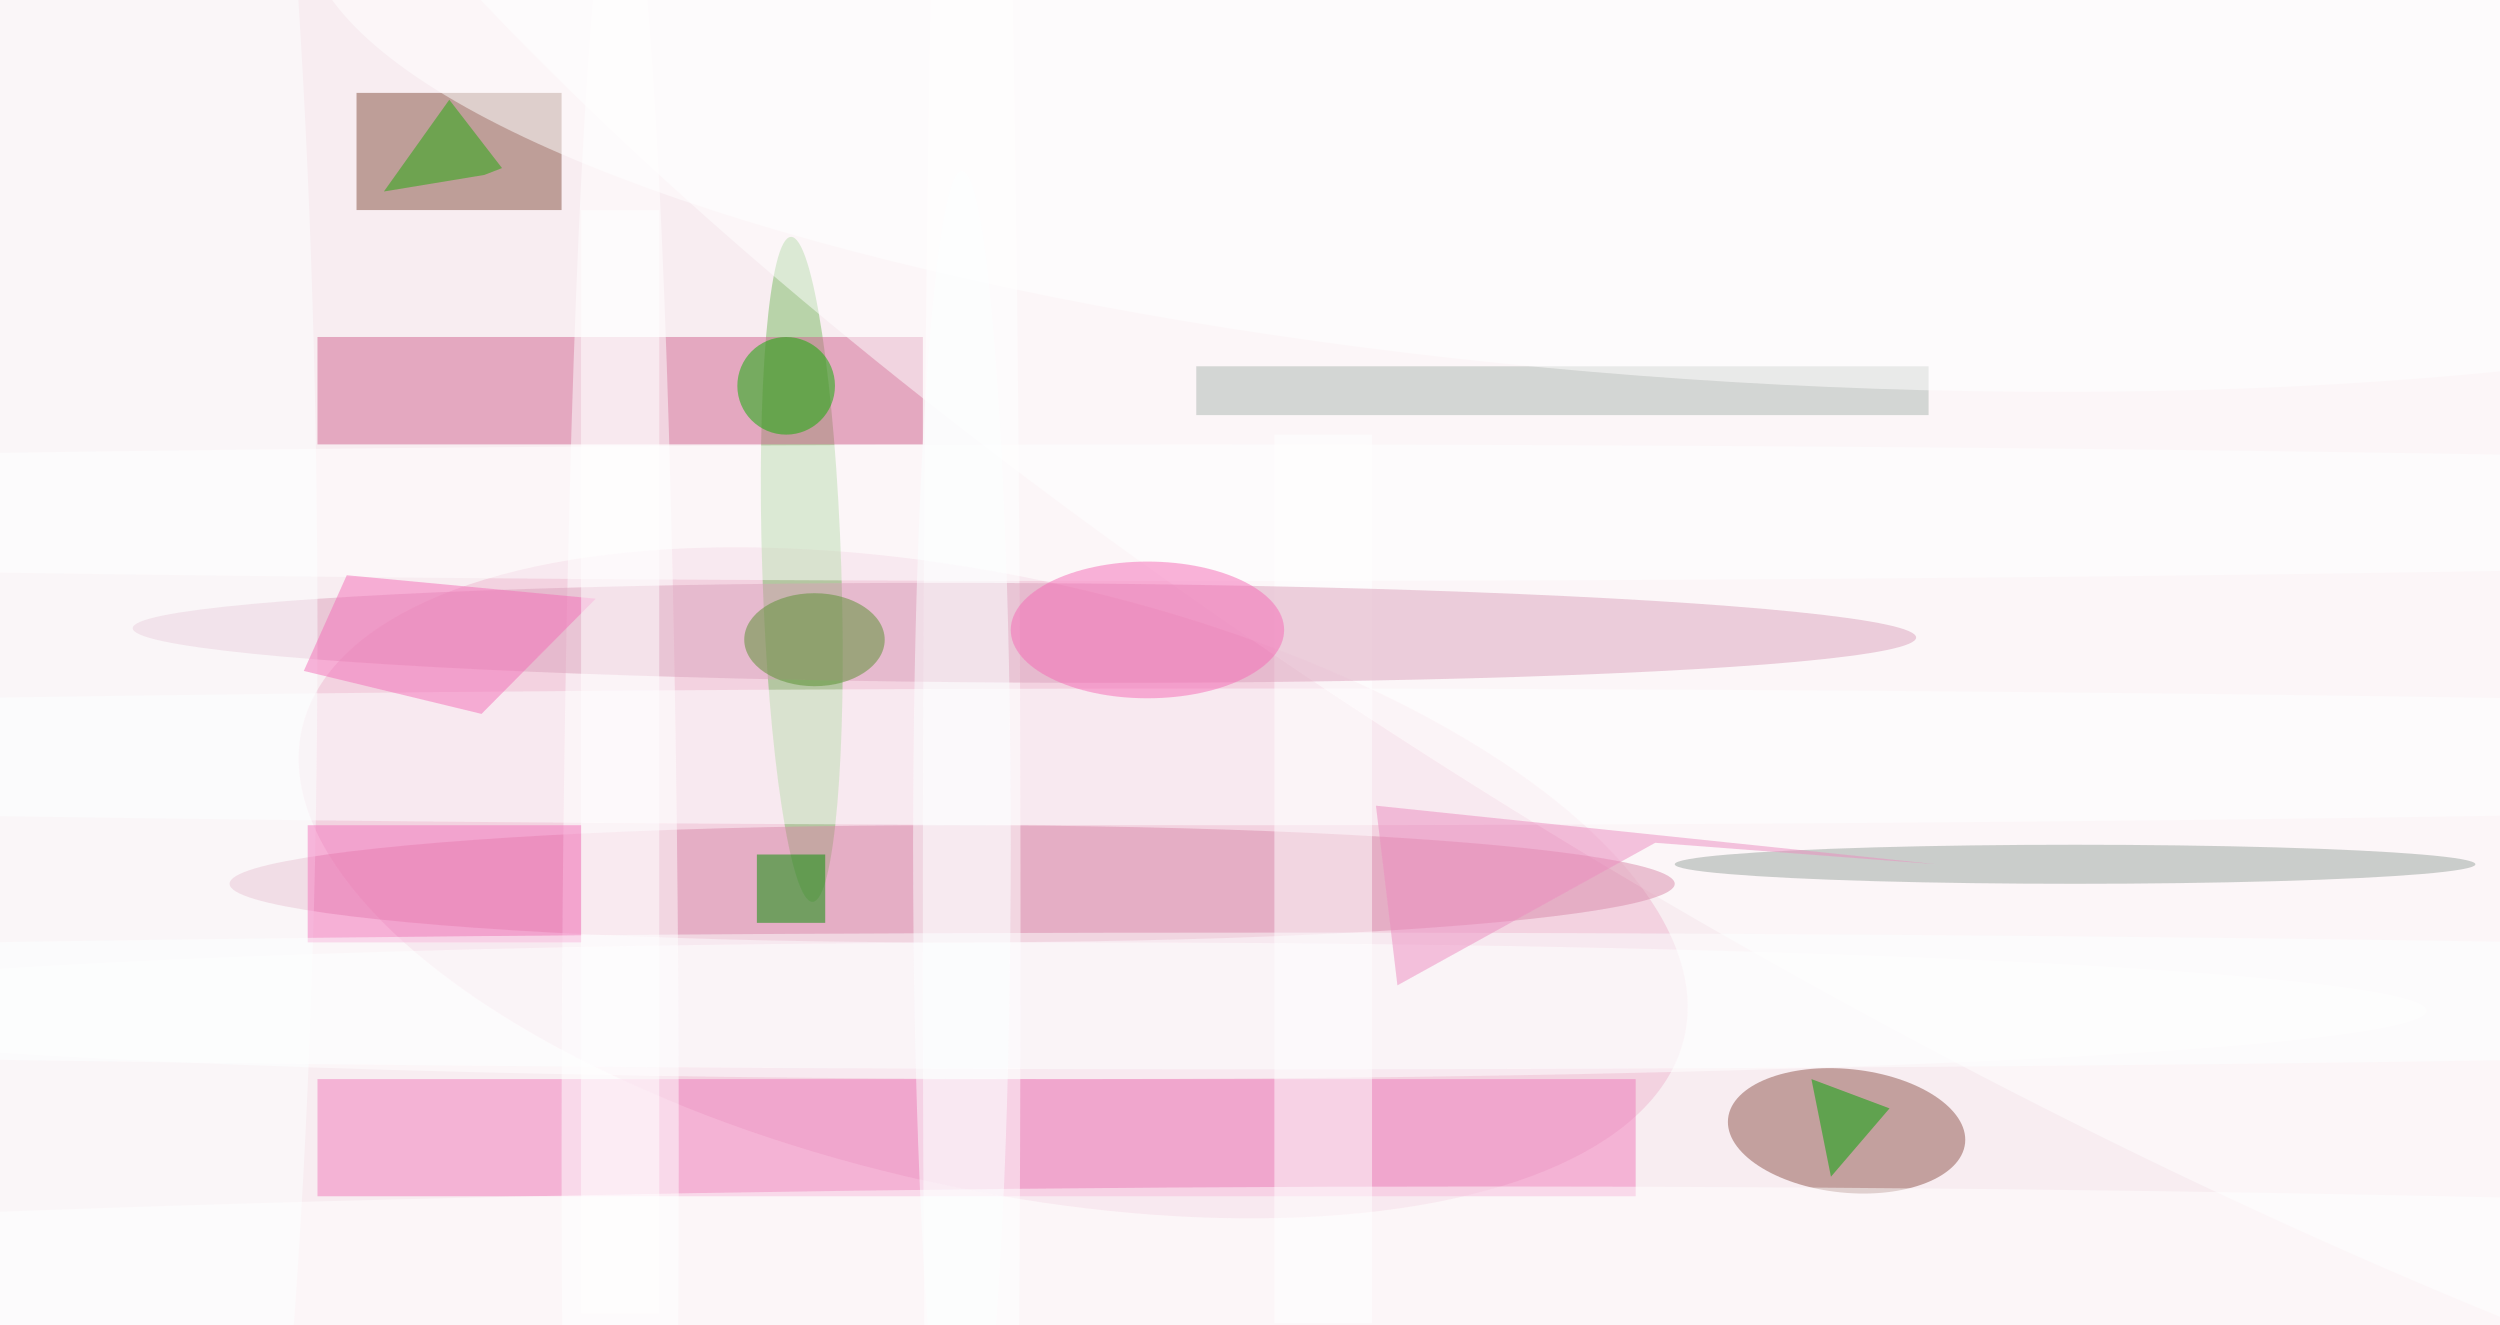 <svg xmlns="http://www.w3.org/2000/svg" viewBox="0 0 849 450"><defs/><filter id="prefix__a"><feGaussianBlur stdDeviation="12"/></filter><rect width="100%" height="100%" fill="#f8edf1"/><g filter="url(#prefix__a)"><g fill-opacity=".5" transform="translate(1.7 1.7) scale(3.316)"><circle r="1" fill="#eeb9d1" transform="matrix(6.784 -30.557 70.8 15.719 101.2 89.9)"/><circle r="1" fill="#78ba62" transform="matrix(4.048 -.132 1.109 34.053 81.6 57.8)"/><path fill="#845141" d="M36 9h21v12H36z"/><circle r="1" fill="#8e544c" transform="matrix(.651 -6.299 12.137 1.254 188.6 115.3)"/><path fill="#d06591" d="M32 34h62v11H32z"/><circle r="1" fill="#fff" transform="matrix(33.862 -58.538 192.367 111.277 207.2 35.2)"/><path fill="#f17abb" d="M32 110h135v12H32z"/><ellipse cx="126" cy="77" fill="#fff" rx="255" ry="7"/><ellipse cx="109" cy="103" fill="#fff" rx="139" ry="7"/><ellipse cx="97" cy="90" fill="#da8bab" rx="74" ry="6"/><ellipse cx="63" cy="118" fill="#fff" rx="6" ry="134"/><ellipse cx="99" cy="94" fill="#fff" rx="5" ry="176"/><path fill="#009100" d="M77 87h7v7h-7z"/><path fill="#fff" d="M130 44h10v91h-10z"/><circle r="1" fill="#dca2bc" transform="matrix(-.027 5.099 -91.322 -.478 104.4 64.3)"/><circle cx="80" cy="39" r="5" fill="#0baf00"/><path fill="#adb6b0" d="M122 37h75v5h-75z"/><circle r="1" fill="#589030" transform="matrix(7.194 .014 -.009 4.763 82.9 65)"/><ellipse cx="212" cy="88" fill="#9ba59e" rx="41" ry="2"/><ellipse cx="13" cy="64" fill="#fdffff" rx="19" ry="146"/><ellipse cx="122" cy="52" fill="#fff" rx="255" ry="7"/><path fill="#20a909" d="M50.9 16.7l-1.8.7-10.3 1.7 6.7-9.4z"/><path fill="#00a400" d="M193 113l-8-3 2 10z"/><path fill="#f56fb8" d="M35 58.4l25.5 2.4-11.7 11.8-18.2-4.4z"/><circle r="1" fill="#fff" transform="rotate(-176.6 89.7 -2.6) scale(148.923 38.567)"/><ellipse cx="152" cy="134" fill="#fff" rx="255" ry="13"/><path fill="#fff" d="M59 21h8v113h-8z"/><path fill="#f574bc" d="M31 84h28v12H31z"/><ellipse cx="129" cy="102" fill="#feffff" rx="255" ry="7"/><ellipse cx="117" cy="64" fill="#f66ab6" rx="14" ry="7"/><path fill="#ec8dc0" d="M142.6 100.4L169 85.8l28.8 2.2-57.4-6z"/><ellipse cx="98" cy="86" fill="#fdffff" rx="5" ry="69"/></g></g></svg>